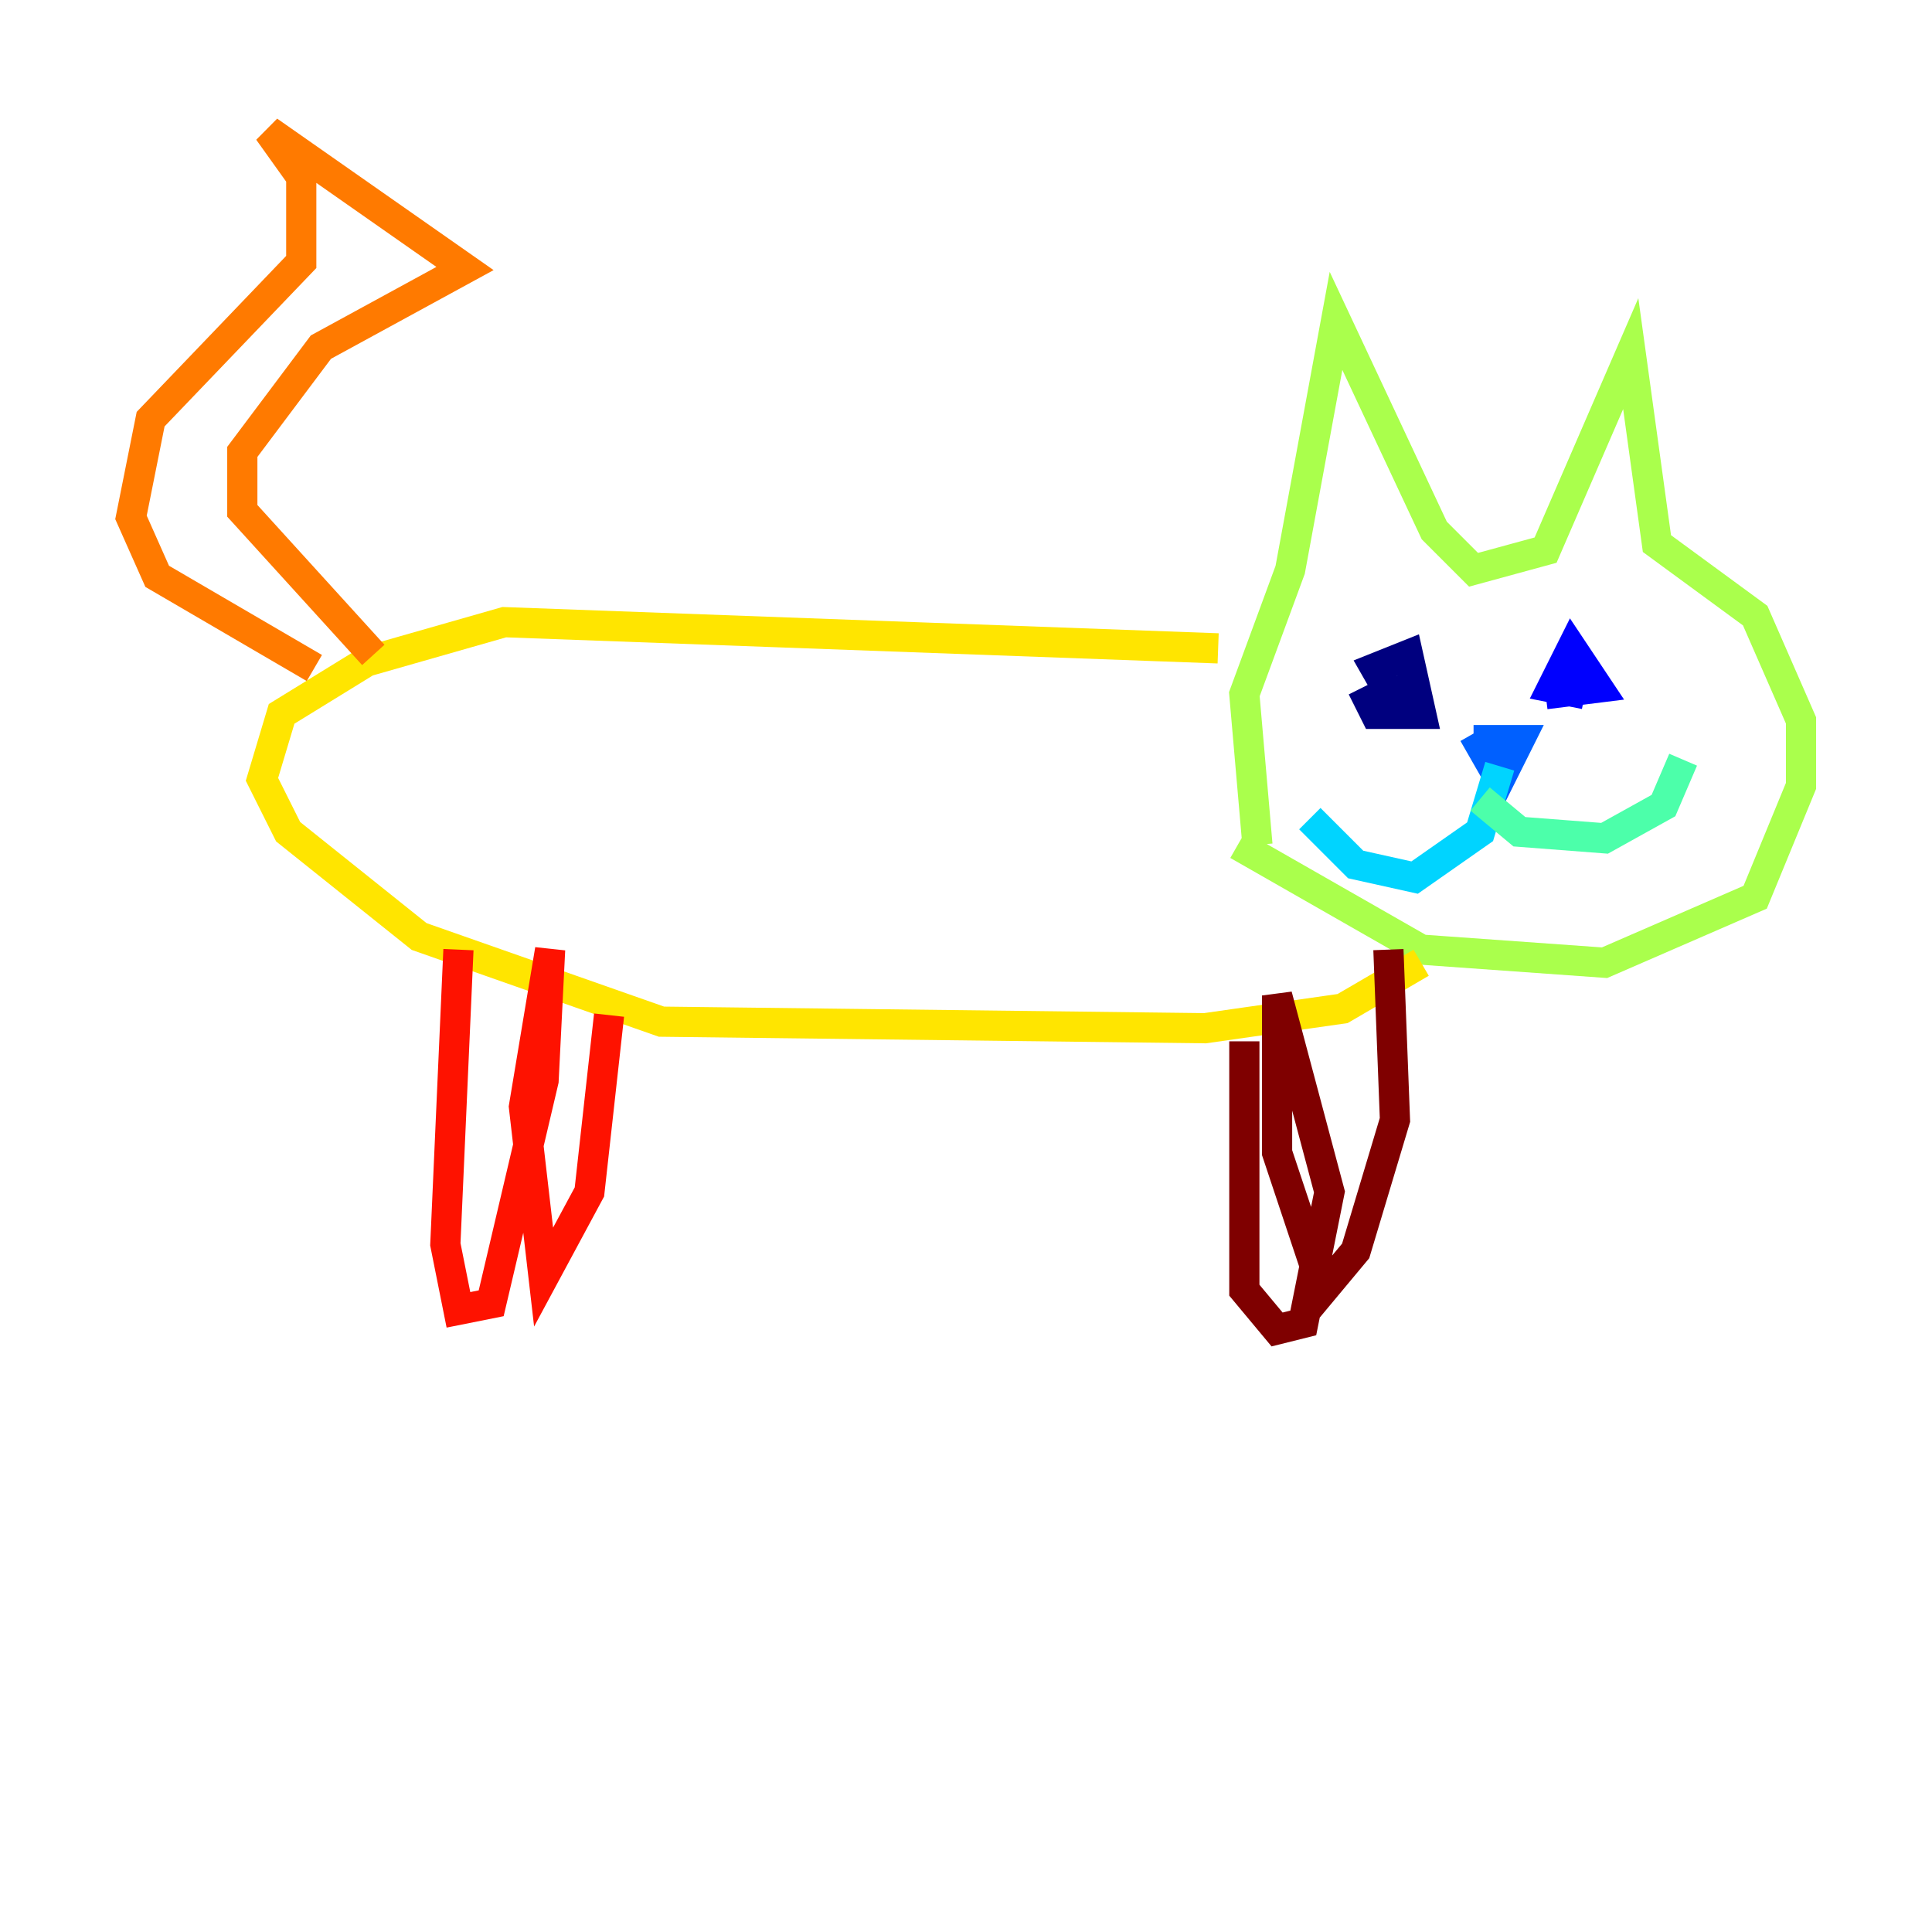 <?xml version="1.0" encoding="utf-8" ?>
<svg baseProfile="tiny" height="128" version="1.2" viewBox="0,0,128,128" width="128" xmlns="http://www.w3.org/2000/svg" xmlns:ev="http://www.w3.org/2001/xml-events" xmlns:xlink="http://www.w3.org/1999/xlink"><defs /><polyline fill="none" points="92.854,47.295 91.119,44.258 93.288,43.39 94.156,47.295 91.119,47.295 90.251,45.559" stroke="#00007f" stroke-width="2" /><polyline fill="none" points="105.003,45.993 102.834,45.559 104.136,42.956 105.871,45.559 102.4,45.993" stroke="#0000fe" stroke-width="2" /><polyline fill="none" points="97.627,49.031 100.664,49.031 99.363,51.634 97.627,48.597" stroke="#0060ff" stroke-width="2" /><polyline fill="none" points="99.363,50.766 98.061,55.105 93.722,58.142 89.817,57.275 86.78,54.237" stroke="#00d4ff" stroke-width="2" /><polyline fill="none" points="98.061,52.936 100.664,55.105 106.305,55.539 110.21,53.37 111.512,50.332" stroke="#4cffaa" stroke-width="2" /><polyline fill="none" points="83.308,55.973 82.441,45.993 85.478,37.749 88.515,21.261 95.024,35.146 97.627,37.749 102.4,36.447 108.041,23.43 109.776,36.014 116.285,40.786 119.322,47.729 119.322,52.068 116.285,59.444 106.305,63.783 94.156,62.915 82.007,55.973" stroke="#aaff4c" stroke-width="2" /><polyline fill="none" points="80.705,42.956 33.41,41.22 24.298,43.824 18.658,47.295 17.356,51.634 19.091,55.105 27.77,62.047 43.824,67.688 79.837,68.122 88.949,66.82 94.156,63.783" stroke="#ffe500" stroke-width="2" /><polyline fill="none" points="20.827,44.258 10.414,38.183 8.678,34.278 9.98,27.77 19.959,17.356 19.959,11.715 17.79,8.678 30.807,17.79 21.261,22.997 16.054,29.939 16.054,33.844 24.732,43.39" stroke="#ff7a00" stroke-width="2" /><polyline fill="none" points="30.373,62.915 29.505,82.441 30.373,86.78 32.542,86.346 36.014,71.593 36.447,62.915 34.712,73.329 36.014,84.61 39.051,78.969 40.352,67.254" stroke="#fe1200" stroke-width="2" /><polyline fill="none" points="82.441,68.99 82.441,85.478 84.61,88.081 86.346,87.647 88.081,78.969 84.61,65.953 84.61,76.366 87.647,85.478 89.817,82.875 92.42,74.197 91.986,62.915" stroke="#7f0000" stroke-width="2" /></svg>